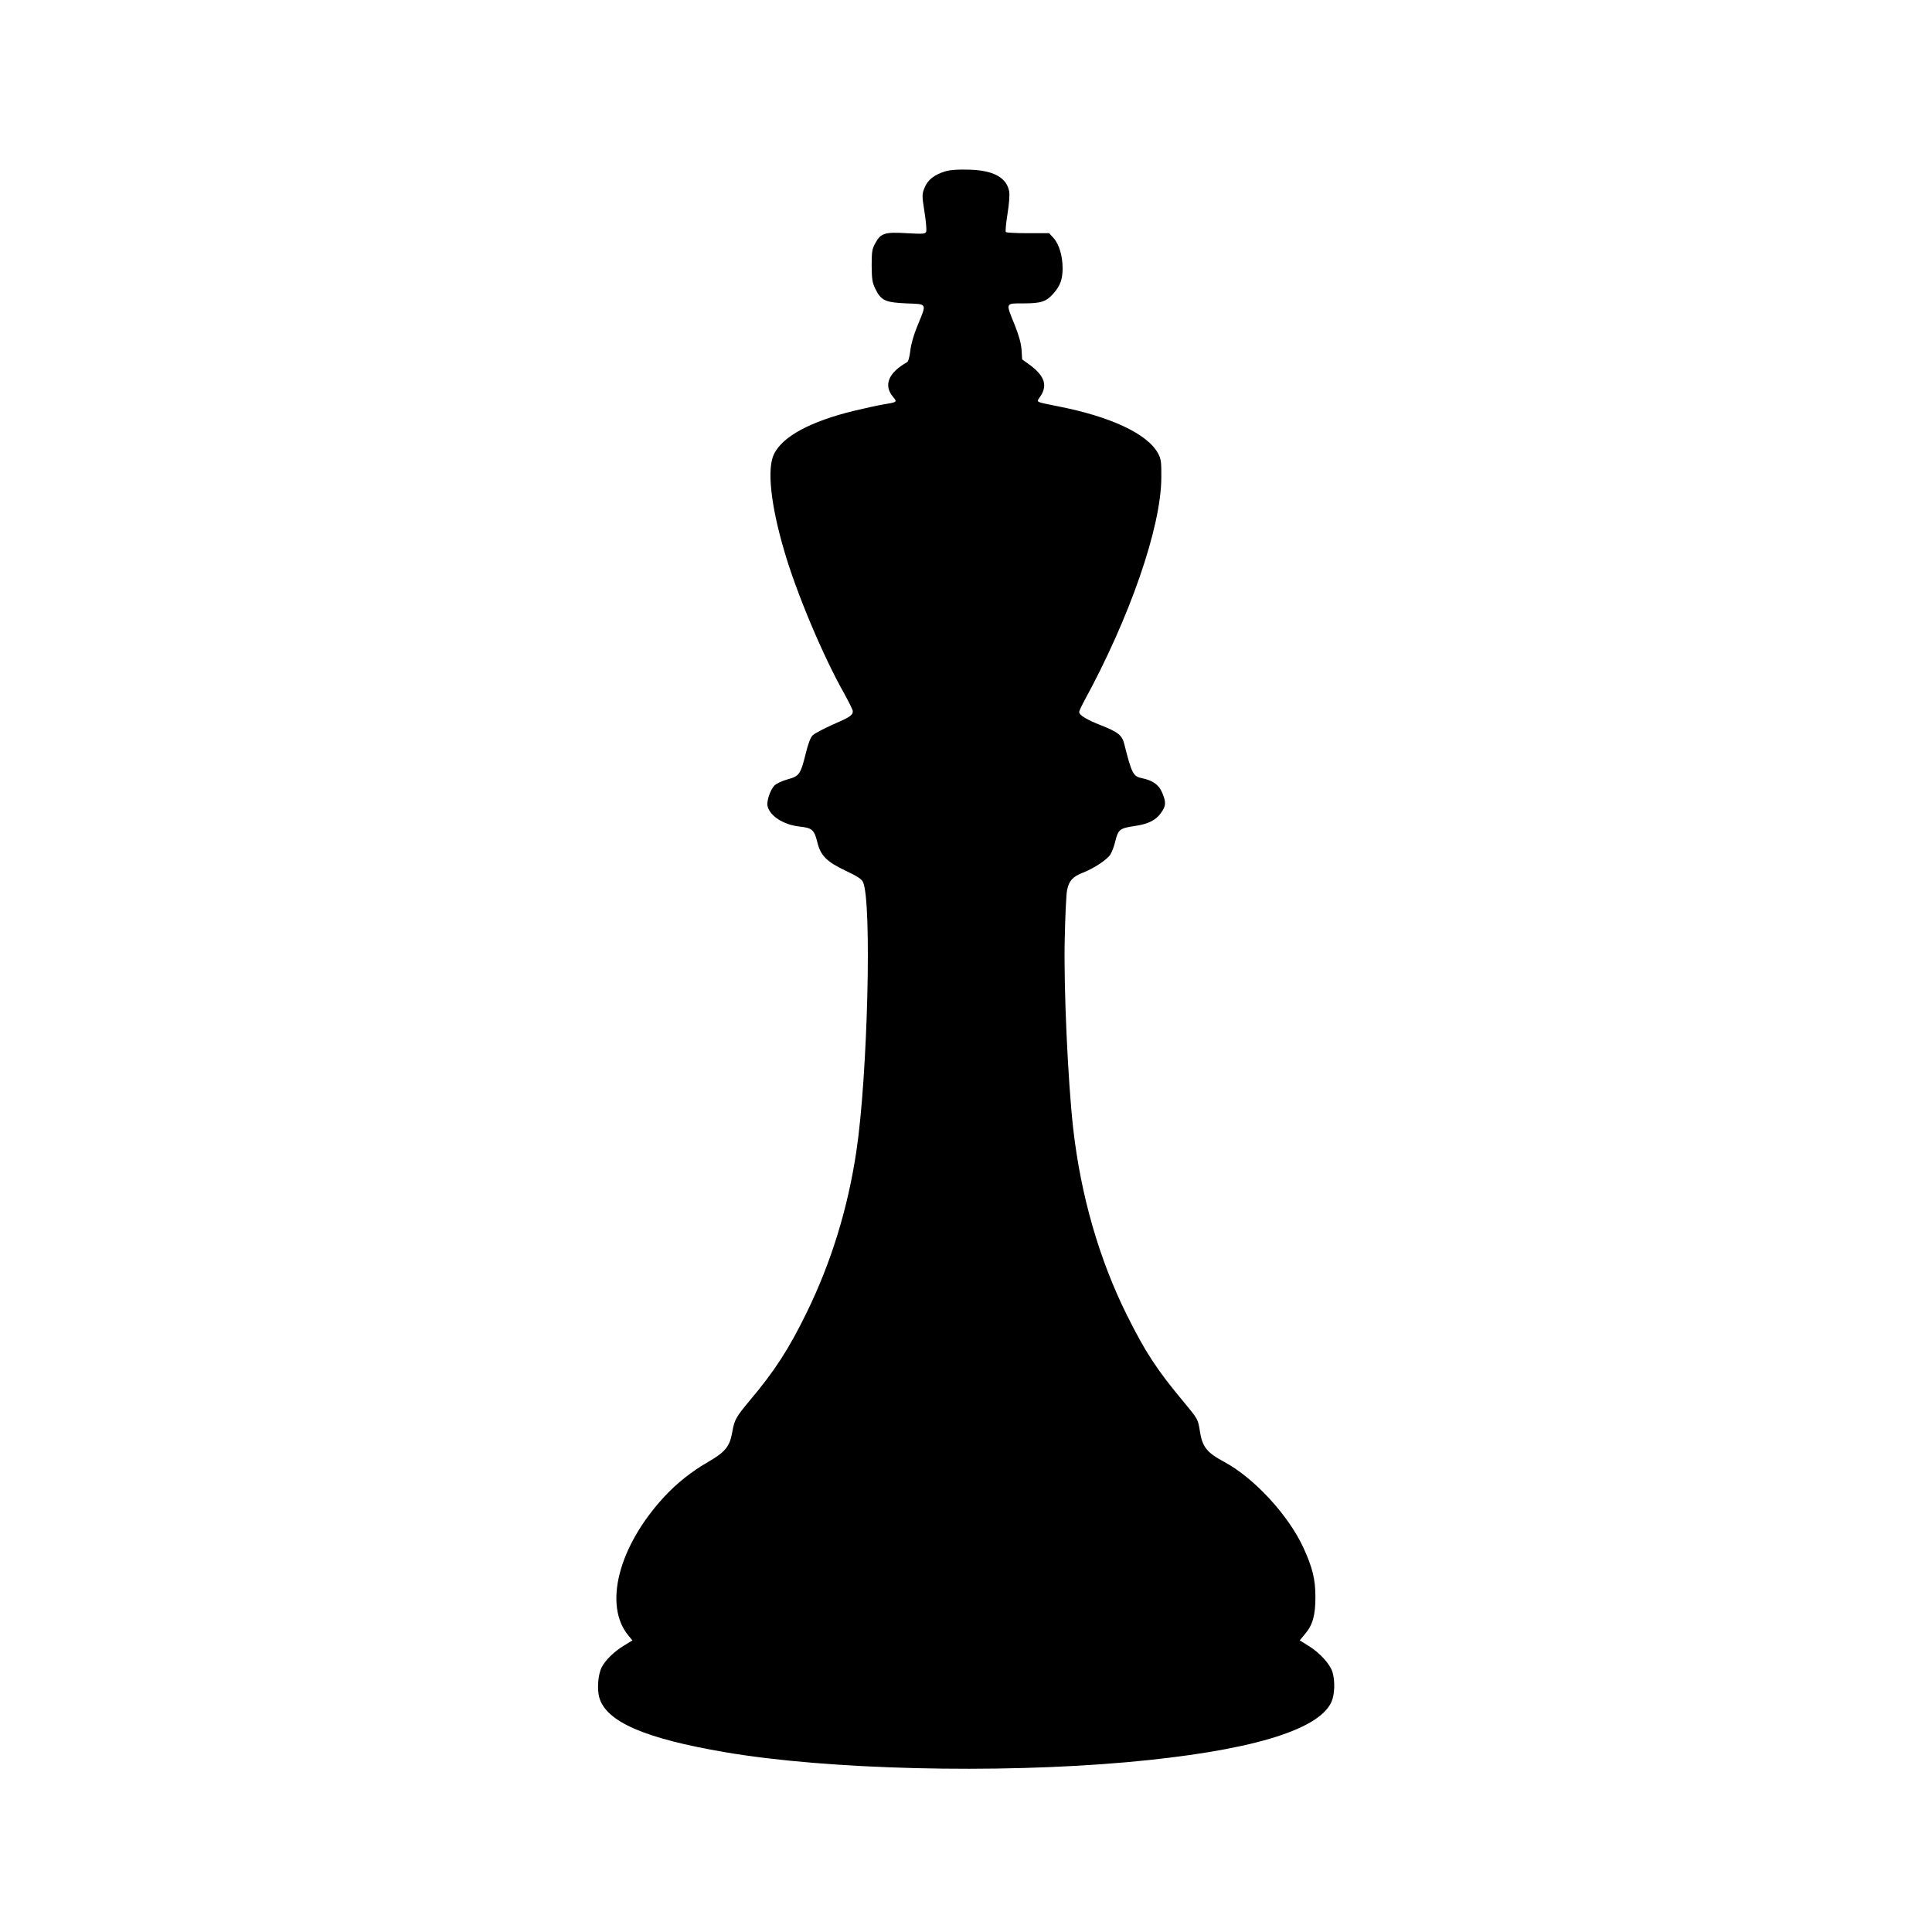 <svg version="1.0" xmlns="http://www.w3.org/2000/svg" width="1706.667" height="1706.667" viewBox="0 0 1280 1280"><path d="M626.7 113.4c-7.6 2.2-12.2 5.8-14.2 11.1-1.7 4.3-1.7 5.1 0 15.9 1 6.3 1.5 12.2 1.1 13.1-.5 1.5-1.9 1.6-12.9 1-14.5-.9-17.3 0-20.9 6.8-2 3.6-2.3 5.7-2.3 14.7.1 8.9.4 11.2 2.4 15.3 3.8 7.8 6.6 9.1 20.6 9.7 14.1.6 13.6-.5 7.4 14.7-2.6 6.2-4.3 12.3-4.8 16.7-.5 4.2-1.3 7.1-2.2 7.6-12.4 7-15.7 15.3-9.2 23 2.8 3.4 2.9 3.4-6.7 5-3.6.6-12.1 2.5-18.9 4.1-29.2 7.1-47.5 17-53.3 28.7-4.7 9.6-2.3 33.2 6.7 63.9 7.9 27.4 25.6 69.6 39.6 94.4 3.2 5.8 5.9 11.2 5.9 12 0 2.8-1.8 4-13.1 8.9-6.3 2.8-12.4 6-13.6 7.3-1.4 1.4-3 5.8-4.6 12.4-3.3 13.3-4.2 14.6-12.1 16.7-3.5 1-7.3 2.8-8.5 4-2.8 2.9-5.3 10.4-4.6 13.6 1.5 6.6 10.5 12.4 21.1 13.6 8.4.9 9.8 2.1 11.8 10 2.2 9.3 6.2 13.3 19.1 19.4 7.6 3.6 10.4 5.4 11.3 7.5 5.9 12.9 3.1 128-4.4 178-5.6 37.8-16.6 73.6-32.9 107-11.8 24.1-21 38.5-37.7 58.3-9.3 11.2-10.2 12.7-11.7 21.2-1.6 9.3-4.7 13.1-16 19.6-10.8 6.2-20.6 14-28.8 22.8-30.6 33-40.7 72.3-23.8 92.4l2.5 3-5.7 3.5c-6.6 4-12.3 9.7-14.7 14.4-2.4 4.7-3.1 14.3-1.6 19.8 4.5 16.2 30.1 27.3 83.5 36.4 67.9 11.6 179.5 14.3 266 6.6 80.3-7.2 127-20.9 135.6-39.9 2.2-4.8 2.5-13.9.7-19.8-1.6-5.3-8.5-12.9-15.9-17.4l-5.8-3.6 3.4-4.1c5.2-6.1 7-12.4 7-24.7 0-11.7-2-19.6-8-32.7-10-21.6-32.6-46.1-52.5-56.8-11.4-6.1-14.4-9.9-16-20-1.3-8.4-1.3-8.3-11.2-20.2-17.4-20.9-25-32.5-37.2-57-18.4-37-30.6-79.4-35.6-123.8-3.5-31.4-6.3-92.6-5.6-124.5.3-15.7 1-30.7 1.6-33.4 1.3-6.2 3.7-8.8 10.6-11.5 7-2.7 15.7-8.4 18-11.9 1-1.5 2.6-5.6 3.4-9.2 1.9-7.5 2.9-8.3 13.1-9.8 8.7-1.3 13.5-3.7 17-8.5s3.6-7.2.8-13.7c-2.2-5.2-6.3-8-13.6-9.5-5.5-1.1-6.6-3.3-11.4-22.4-1.4-5.9-4.1-8.1-15.3-12.5-9.7-3.8-14.6-6.8-14.6-8.9 0-.7 1.4-3.7 3-6.7 30.4-55.5 51.3-115.7 51.4-148.5.1-10.5-.2-12.5-2.1-16-6.9-13-31.3-24.5-66.8-31.4-14.8-3-14-2.5-11.5-6.1 5.2-7.3 3.2-13.8-6.3-20.9l-5.5-4-.4-6.3c-.3-4.3-1.7-9.5-4.6-16.7-6-14.7-6.2-14.1 5.8-14.1 11.7 0 15.1-1.1 19.9-6.5 4.6-5.3 6.1-9.4 6.1-16.8 0-8.1-2.3-15.9-6-20l-2.9-3.2h-13.9c-7.7 0-14.4-.3-14.8-.8-.4-.4.1-5.8 1.1-12 1.1-6.7 1.5-12.7 1.1-14.9-1.7-9.2-10.5-14-26.6-14.4-6.8-.2-12.2.1-15.3 1z"/></svg>